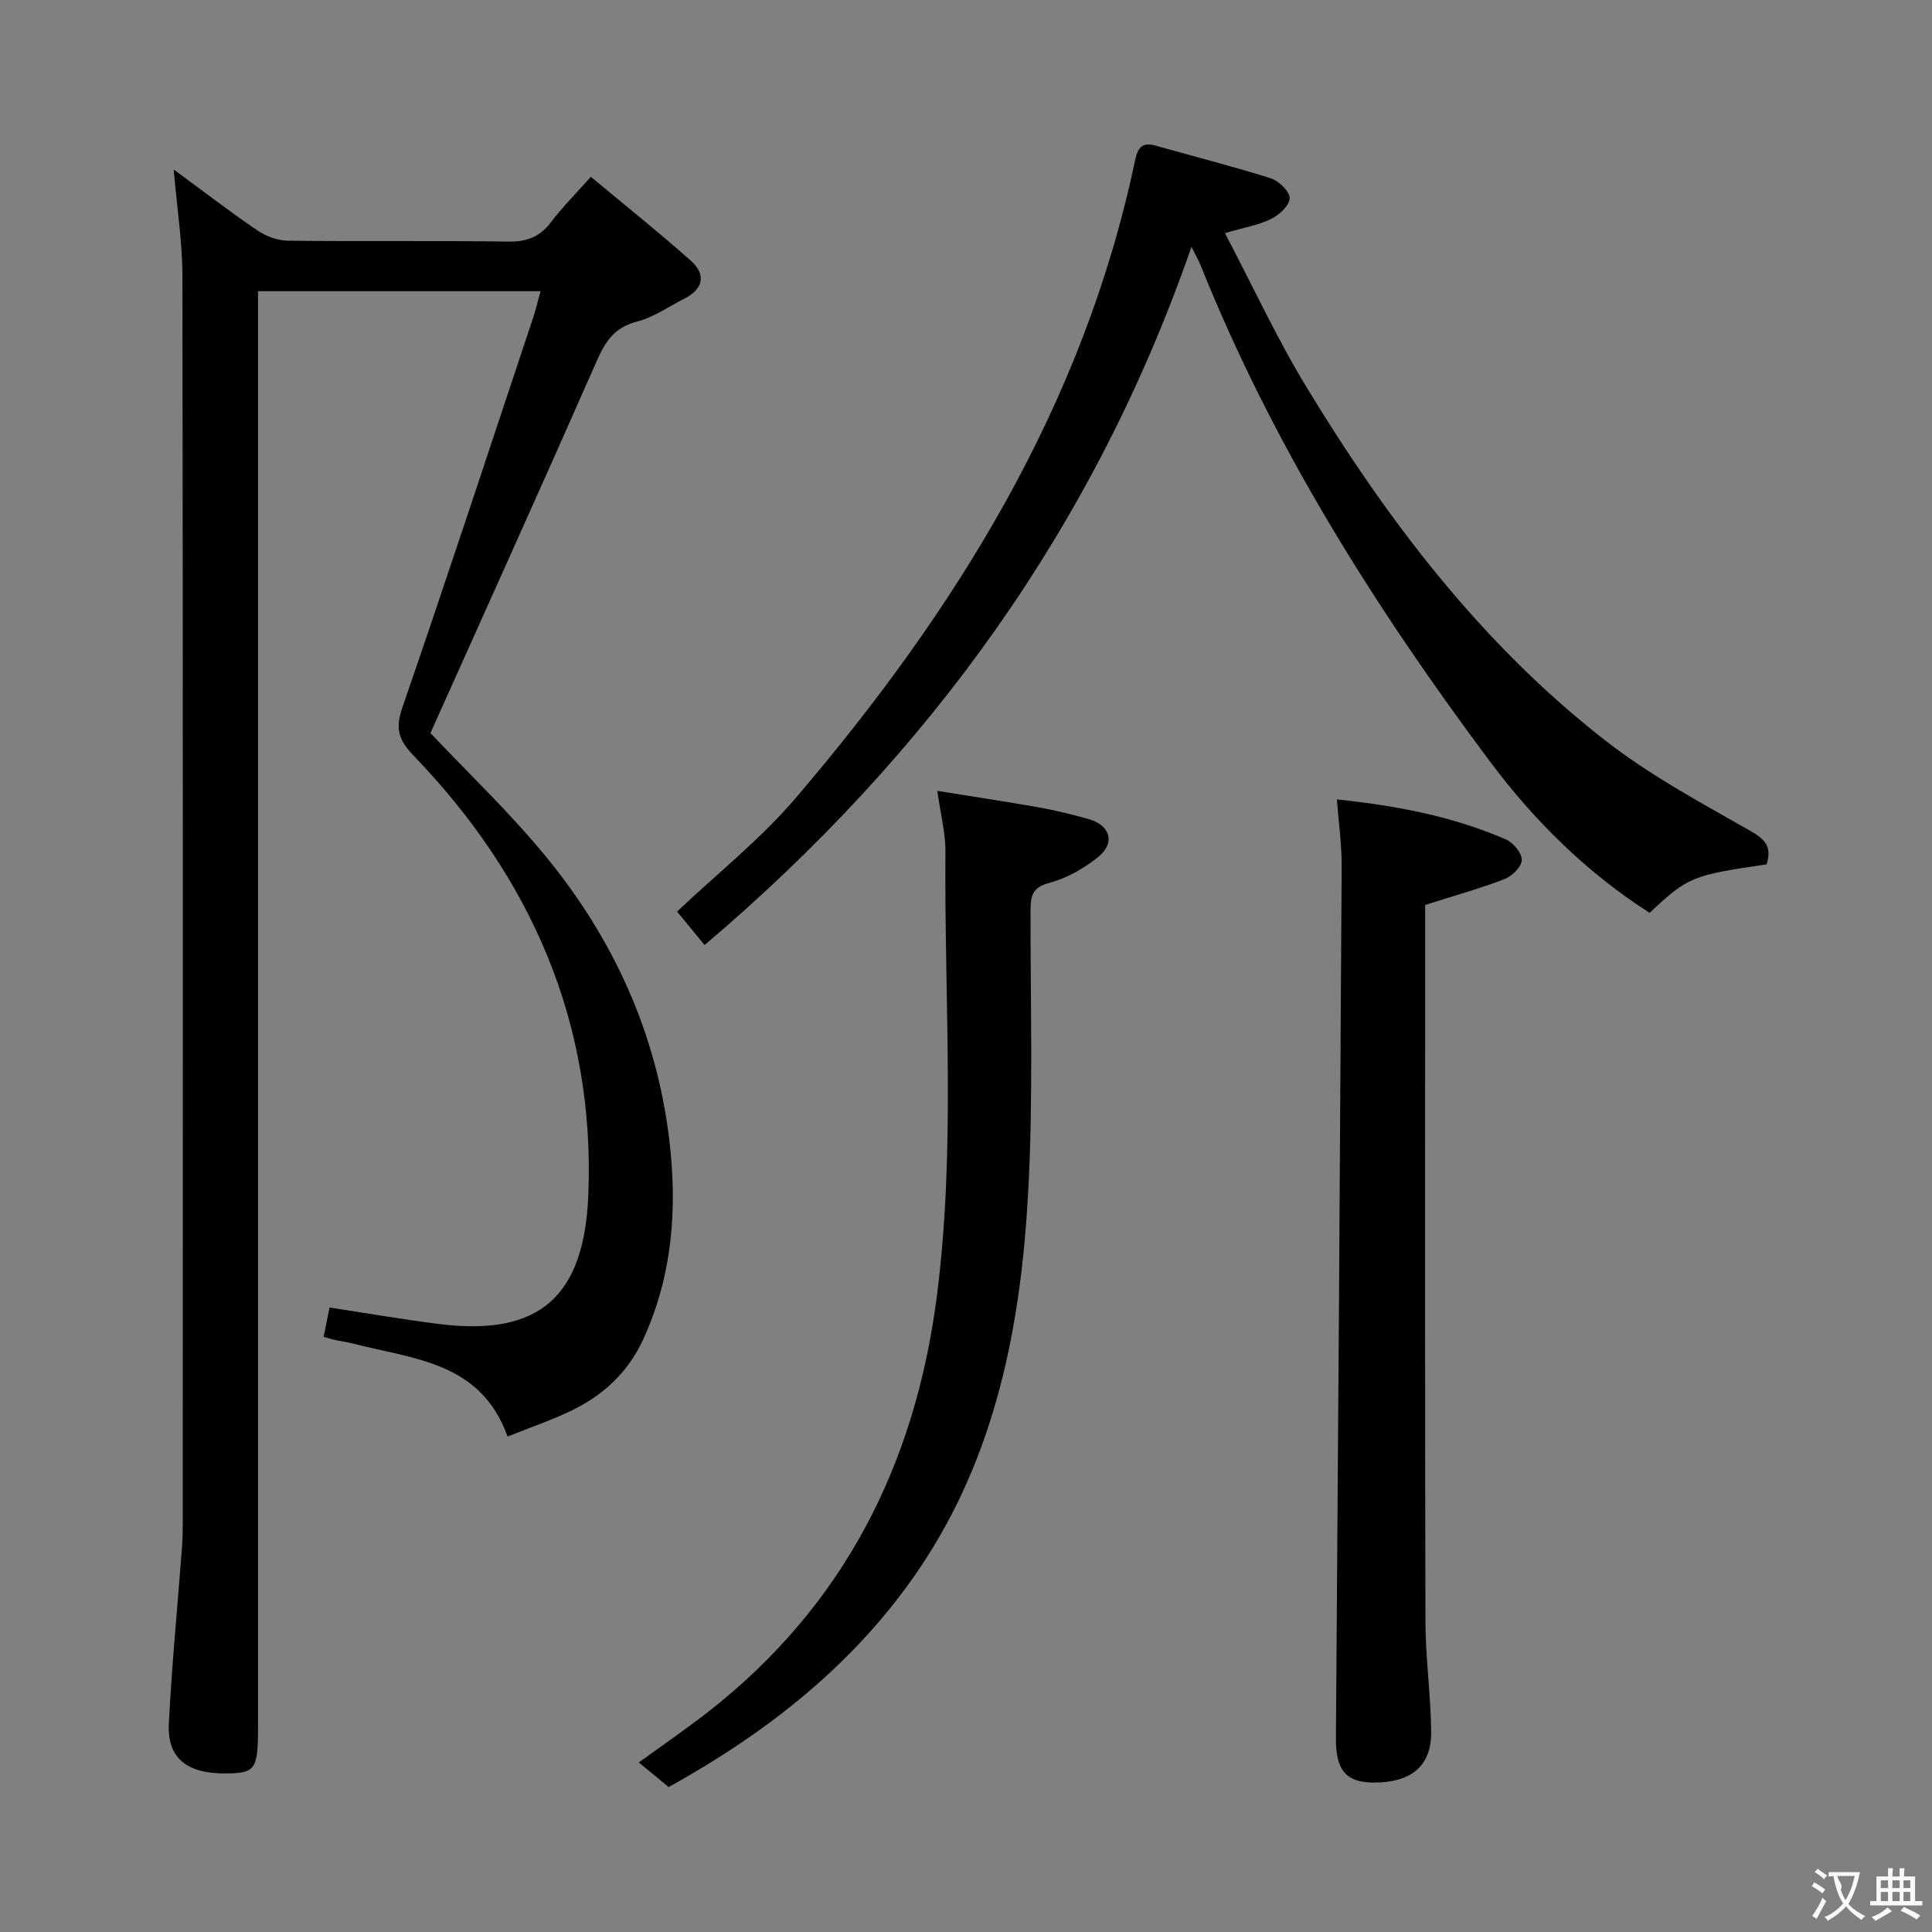 <svg enable-background="new 0 0 400 400" viewBox="0 0 400 400" xmlns="http://www.w3.org/2000/svg"><rect x="0" y="0" width="400" height="400" fill="#808080" stroke="none"/><g fill="#010000"><path d="m35.97 35.11c6.13 4.49 11.66 8.75 17.42 12.66 1.78 1.21 4.19 2.05 6.32 2.07 15.16.17 30.33-.04 45.49.18 3.86.06 6.58-.96 8.9-4.05 2.28-3.03 5-5.73 8.23-9.36 7.06 5.89 14.04 11.45 20.7 17.37 3.24 2.88 2.58 5.86-1.36 7.86-3.25 1.66-6.38 3.87-9.84 4.76-4.62 1.19-6.51 4.1-8.28 8.14-11.37 25.82-23 51.53-34.43 77.03 7.76 8.23 16.34 16.37 23.8 25.45 14 17.02 22.96 36.54 25.63 58.59 1.72 14.23.72 28.23-5.39 41.51-2.97 6.46-7.84 11.18-14.07 14.34-4.4 2.23-9.14 3.79-14 5.76-5.58-15.61-19.69-16.02-32.15-19.29-1.12-.29-2.29-.42-3.42-.67-.79-.17-1.56-.42-2.52-.68.46-2.29.88-4.36 1.23-6.07 7.63 1.16 15.11 2.46 22.64 3.41 20.79 2.62 30.11-5.62 30.94-26.82 1.39-35.5-11.82-65.6-36.25-90.93-3.08-3.2-3.74-5.59-2.25-9.89 9.25-26.82 18.1-53.78 27.07-80.7.57-1.71.97-3.47 1.53-5.49-19.51 0-38.62 0-58.49 0v6.91 290.46c0 8.64-.55 9.43-6.48 9.51-8.25.11-12.36-3.13-11.98-10.41.62-12.1 1.8-24.18 2.71-36.27.15-1.99.17-3.99.17-5.99.01-85.82.05-171.64-.07-257.47-.03-7.09-1.15-14.18-1.8-21.92z"/><path d="m365.76 178.95c-15.54 2.29-16.25 2.59-24.23 10.04-13.01-8.32-23.89-19.07-33.07-31.36-23.85-31.92-44.98-65.49-59.87-102.67-.48-1.21-1.15-2.34-1.91-3.85-20.08 57.83-54.38 105.17-100.8 144.55-2.25-2.74-4.03-4.9-5.7-6.93 8.27-7.84 17.24-14.93 24.52-23.46 33.09-38.74 59.56-81.15 70.26-131.87.51-2.43 1.23-4.12 4.22-3.27 7.98 2.26 16.02 4.29 23.92 6.79 1.67.53 3.94 2.73 3.91 4.12-.03 1.5-2.18 3.47-3.86 4.3-2.62 1.28-5.62 1.78-9.54 2.92 5.71 10.87 10.7 21.7 16.85 31.83 16.77 27.61 36.19 53.19 61.87 73.2 9.23 7.2 19.72 12.85 29.95 18.67 3.11 1.78 4.63 3.22 3.48 6.99z"/><path d="m276.79 165.51c12.59 1.32 24.1 3.56 34.99 8.28 1.52.66 3.3 2.8 3.29 4.25 0 1.35-1.97 3.34-3.51 3.94-5.07 1.96-10.34 3.42-16.5 5.38v4.42c0 47.95-.06 95.9.06 143.85.02 7.63 1.1 15.25 1.19 22.88.08 6.6-3.55 10.01-10.12 10.49-7.17.52-9.66-1.99-9.6-9.13.45-60.24.85-120.48 1.19-180.72.02-4.28-.61-8.55-.99-13.64z"/><path d="m138.44 369.99c-2.23-1.83-4.11-3.39-6.18-5.09 5.23-3.8 9.89-6.99 14.34-10.46 28-21.85 42.81-51.05 47.33-85.81 3.99-30.68 1.56-61.52 1.81-92.29.03-3.92-1.02-7.86-1.68-12.6 7.16 1.16 14.14 2.2 21.08 3.43 3.43.61 6.82 1.46 10.18 2.39 4.58 1.27 5.67 4.98 1.98 7.93-2.92 2.33-6.45 4.34-10.02 5.29-3.5.92-3.91 2.63-3.92 5.62-.03 19.49.58 39.01-.49 58.45-1.51 27.6-6.65 54.47-22.57 78-13.26 19.59-31.33 33.76-51.86 45.14z"/></g><path d="m377.9 391.2c-.2.3-.4.5-.6.8-.7-.6-1.4-1-2.2-1.5.2-.3.4-.5.5-.8.6.4 1.4.8 2.3 1.5zm-1.8 6.1c-.2-.2-.5-.4-.9-.6.4-.6.8-1.2 1.2-1.9s.7-1.3.9-1.9c.3.3.5.5.8.7-.7 1.3-1.4 2.6-2 3.7zm2.2-9c-.3.3-.5.5-.6.8-.6-.6-1.3-1.1-2-1.5.3-.3.5-.5.6-.7.6.5 1.3.9 2 1.4zm.3.2v-.9h2 4.5c-.3 1.3-.6 2.5-1 3.6s-.9 2.1-1.4 3c.4.5 1 1 1.6 1.4s1.2.8 1.9 1.1c-.3.2-.5.4-.8.8-.4-.3-1-.7-1.6-1.2s-1.2-1.1-1.6-1.6c-.5.6-1.1 1.1-1.7 1.6s-1.4.9-2.1 1.4c-.1-.3-.3-.5-.7-.8.6-.2 1.2-.5 1.9-1s1.4-1.1 2-1.8c-.5-.8-.9-1.6-1.2-2.5s-.6-2-.8-3.2c-.4.1-.7.1-1 .1zm2.5 2.7c.3 1 .7 1.7 1 2.2.3-.5.6-1.1 1-2s.6-1.9.9-3h-3.2-.4c.1.9 1.3 1.8.7 2.8z" fill="#fbfafa"/><path d="m396.5 388.5v1.5 3.6h1.5v.9c-.4 0-1 0-1.7 0h-7.9c-.5 0-.9 0-1.2 0v-.9h1.3v-3.5c0-.7 0-1.2 0-1.6h2.4c0-.8 0-1.4 0-1.7h1c0 .3-.1.8-.1 1.7h1.5c0-.8 0-1.4 0-1.7h1c0 .3-.1.9-.1 1.7zm-8.2 9.2c-.2-.3-.5-.5-.8-.8.8-.3 1.4-.6 1.9-.9s1-.7 1.4-1.1c.3.3.6.5.9.8-1.6 1-2.8 1.6-3.4 2zm2.6-6.8v-1.6h-1.5v1.6zm0 2.7v-1.9h-1.5v1.9zm2.4-2.7v-1.6h-1.5v1.6zm0 2.7v-1.9h-1.5v1.9zm.2 2 .7-.8c.4.2.9.5 1.6.8s1.3.7 1.8 1c-.3.3-.5.5-.8.8-.4-.3-1.5-1-3.3-1.8zm2-4.7v-1.6h-1.4v1.6zm0 2.7v-1.9h-1.4v1.9z" fill="#fbfafa"/></svg>